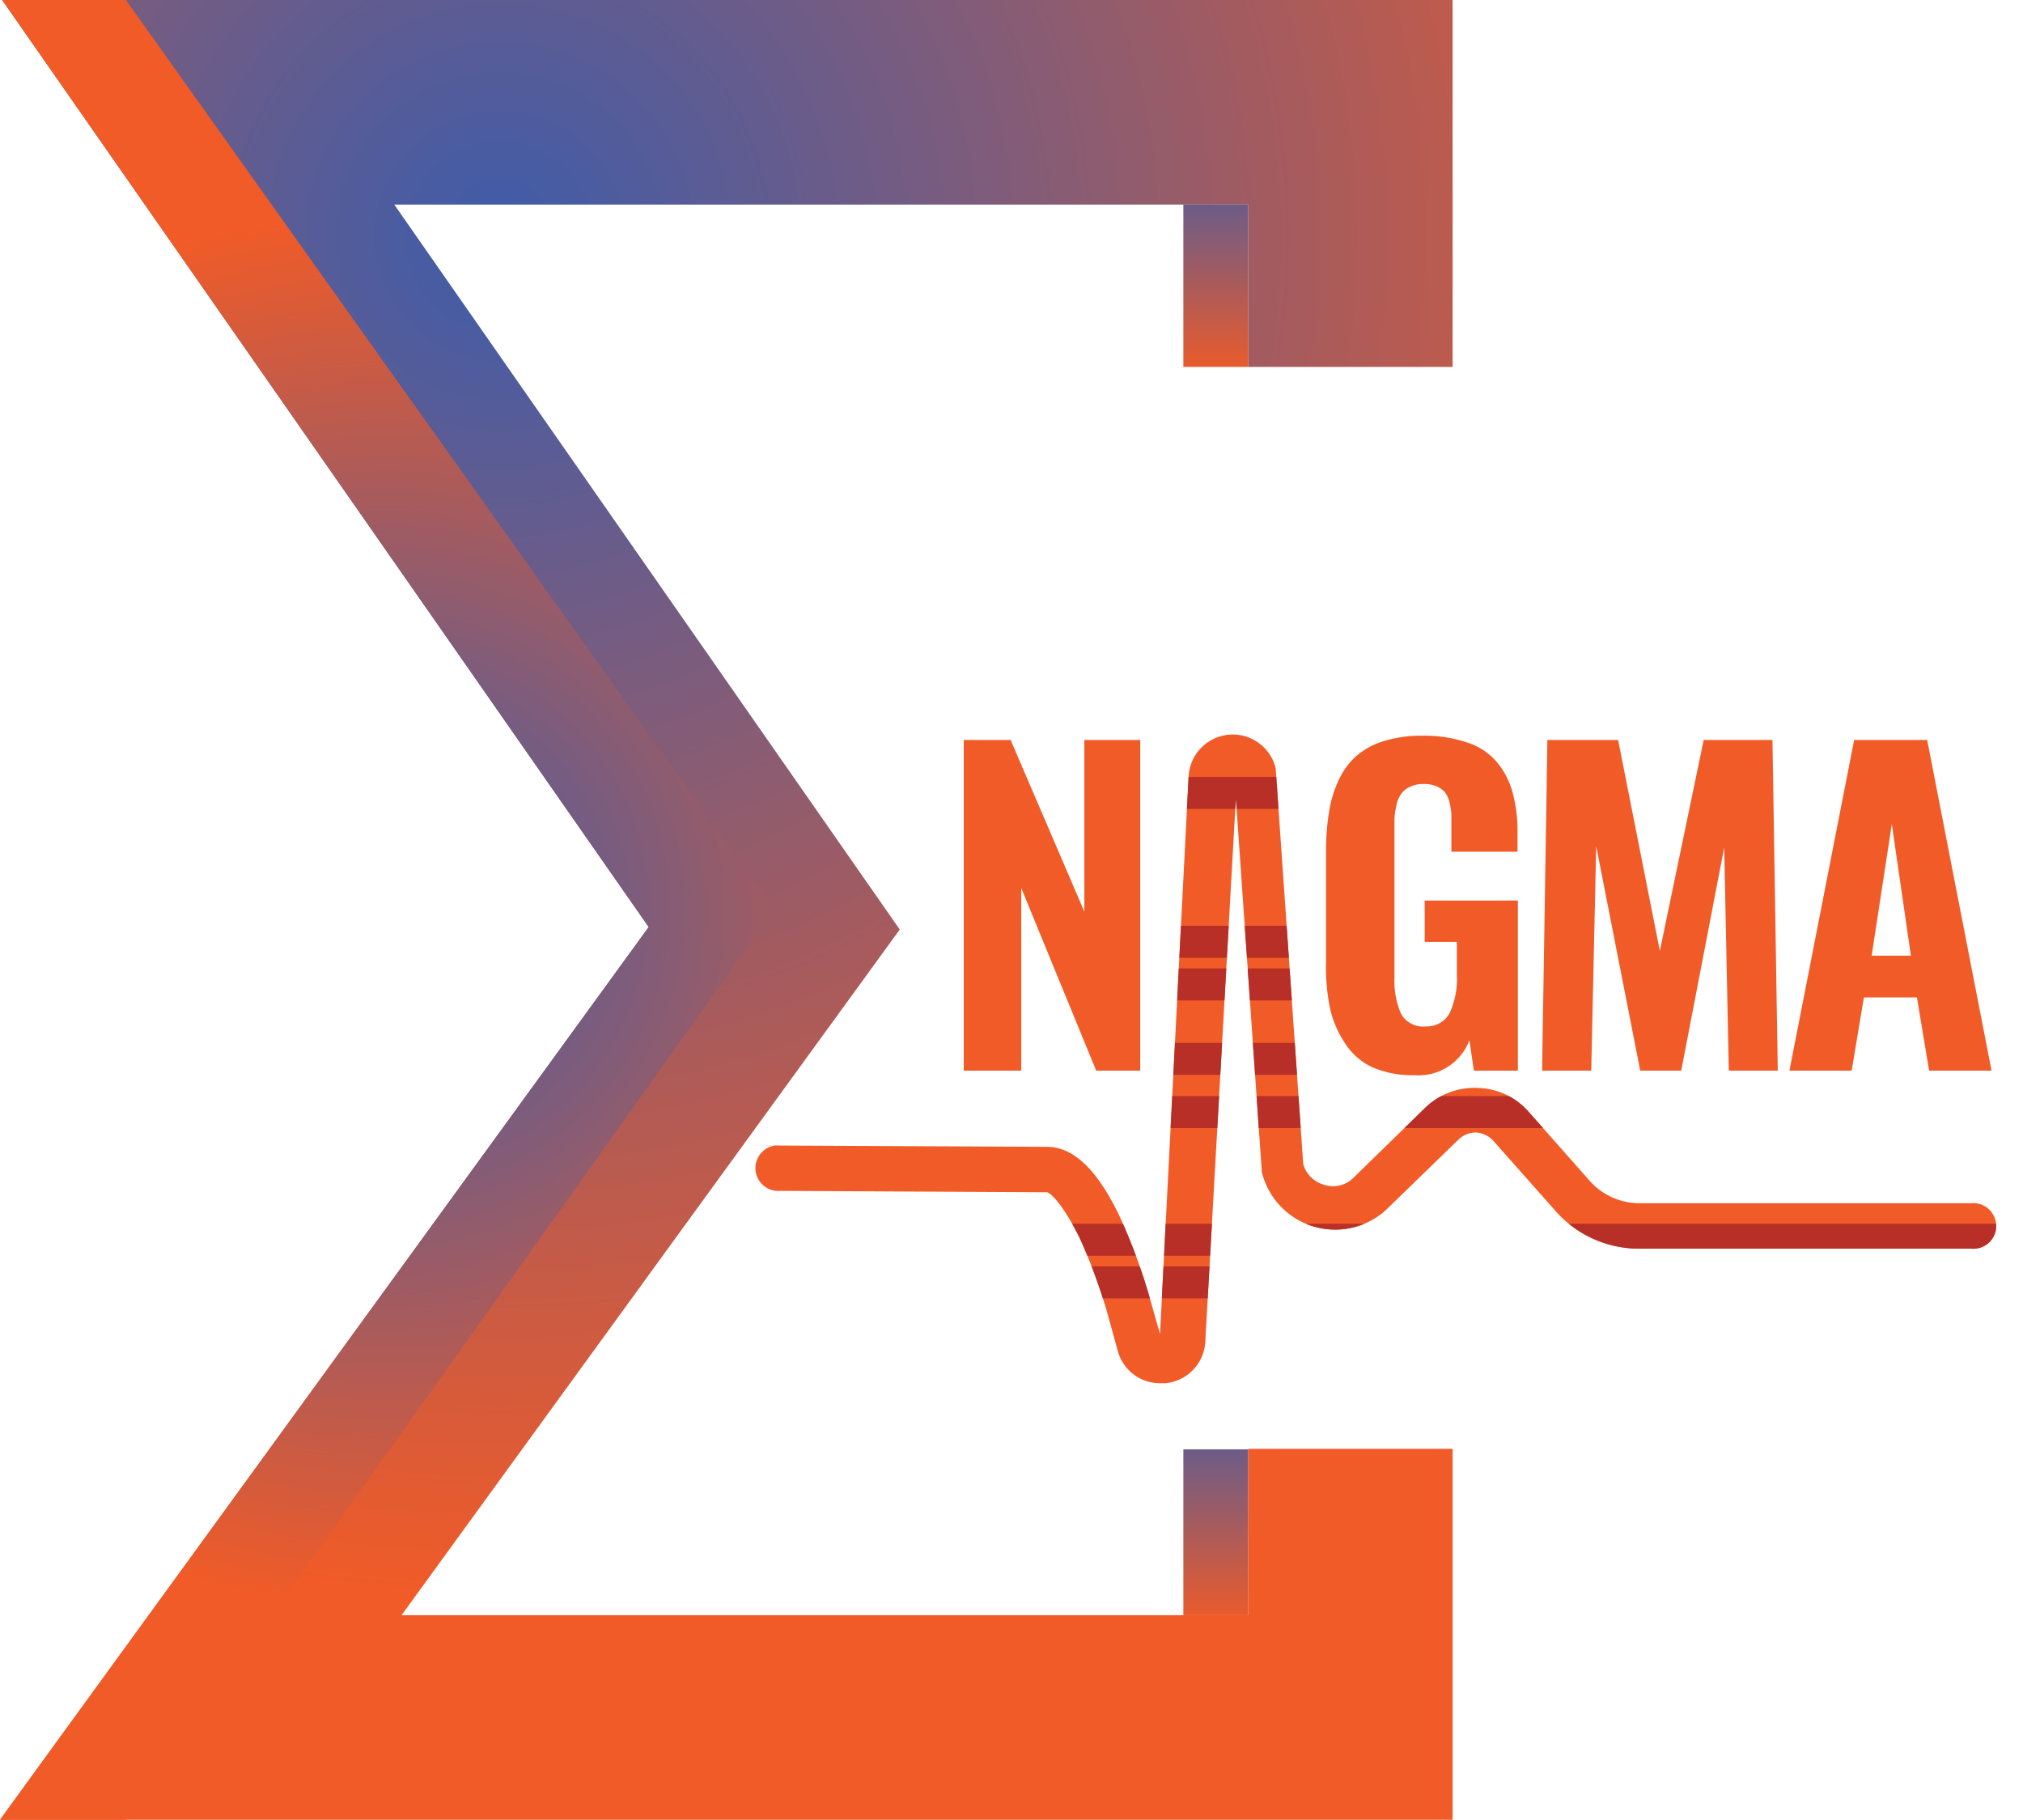 <svg id="Layer_1" data-name="Layer 1" xmlns="http://www.w3.org/2000/svg" xmlns:xlink="http://www.w3.org/1999/xlink" viewBox="0 0 114.42 102.92"><defs><style>.cls-1{fill:none;}.cls-2{fill:url(#radial-gradient);}.cls-3{fill:url(#radial-gradient-2);}.cls-4{fill:url(#linear-gradient);}.cls-5{fill:url(#linear-gradient-2);}.cls-6{fill:#f15b28;}.cls-7{clip-path:url(#clip-path);}.cls-8{fill:#b72f26;}</style><radialGradient id="radial-gradient" cx="28.26" cy="13.37" r="77.19" gradientUnits="userSpaceOnUse"><stop offset="0" stop-color="#3e5caa"/><stop offset="1" stop-color="#f15b27"/></radialGradient><radialGradient id="radial-gradient-2" cx="21.88" cy="51.46" r="39.54" xlink:href="#radial-gradient"/><linearGradient id="linear-gradient" x1="68.76" y1="8.16" x2="68.76" y2="21.34" xlink:href="#radial-gradient"/><linearGradient id="linear-gradient-2" x1="68.76" y1="78.5" x2="68.76" y2="91.96" xlink:href="#radial-gradient"/><clipPath id="clip-path"><path class="cls-1" d="M63.22,76.4l-.55-2A31.3,31.3,0,0,0,61.06,70c-1-2-1.67-2.54-1.84-2.57l-15.09-.08a1.29,1.29,0,1,1,0-2.57h-1.8l16.88.08c1.5,0,2.84,1.28,4.1,3.9a32.77,32.77,0,0,1,1.82,5l.48,1.69,1.62-31.58a2.5,2.5,0,0,1,4.93-.39l0,.09,1.55,22.27A1.69,1.69,0,0,0,74.87,67a1.64,1.64,0,0,0,1.63-.34l4.1-4a4,4,0,0,1,3-1.13,3.94,3.94,0,0,1,2.85,1.34l3.38,3.82,0,0a3.78,3.78,0,0,0,2.9,1.36H111.5a1.29,1.29,0,1,1,0,2.57H92.71a6.3,6.3,0,0,1-4.86-2.28l-3.37-3.8a1.44,1.44,0,0,0-1-.49,1.42,1.42,0,0,0-1,.41l-4.12,4,0,0a4.27,4.27,0,0,1-7-2.21l0-.09-1.46-21L68.17,75.88a2.49,2.49,0,0,1-2.26,2.35h-.28A2.47,2.47,0,0,1,63.22,76.4Zm2.38-.67Z"/></clipPath></defs><polygon class="cls-2" points="82.16 102.92 0 102.92 36.69 52.43 0.12 0 82.16 0 82.16 20.75 70.59 20.75 70.59 11.57 22.3 11.57 50.89 52.57 22.71 91.35 70.59 91.35 70.59 81.94 82.16 81.94 82.16 102.92"/><polyline class="cls-3" points="7.12 102.92 43.77 51.46 7.12 0 0.12 0 36.69 52.43 0 102.92"/><rect class="cls-4" x="66.93" y="11.57" width="3.66" height="9.18"/><rect class="cls-5" x="66.93" y="81.97" width="3.66" height="9.38"/><path class="cls-6" d="M54.51,60.55V41.85h2.65l4.17,9.71V41.85h3.16v18.7H62L57.76,50.22V60.55Z"/><path class="cls-6" d="M80,60.81a5.71,5.71,0,0,1-2.38-.45A3.71,3.71,0,0,1,76.07,59a5.89,5.89,0,0,1-.85-2A11.87,11.87,0,0,1,75,54.32V48.17a13.57,13.57,0,0,1,.17-2.25,6.58,6.58,0,0,1,.55-1.81,4.19,4.19,0,0,1,1-1.36,4.3,4.3,0,0,1,1.56-.84,7.23,7.23,0,0,1,2.18-.3A7.52,7.52,0,0,1,83,42a3.65,3.65,0,0,1,1.66,1.1,4.51,4.51,0,0,1,.89,1.71,8.32,8.32,0,0,1,.28,2.3v1.06H82.09V46.89c0-.35,0-.63,0-.85a4.56,4.56,0,0,0-.11-.68,1.53,1.53,0,0,0-.26-.56,1.41,1.41,0,0,0-.47-.33,1.82,1.82,0,0,0-.74-.13,1.67,1.67,0,0,0-.78.17,1.27,1.27,0,0,0-.48.39,1.72,1.72,0,0,0-.27.65,4.58,4.58,0,0,0-.11.74c0,.22,0,.51,0,.86v8.11a4.67,4.67,0,0,0,.37,2.07,1.42,1.42,0,0,0,1.39.72A1.47,1.47,0,0,0,82,57.28a4.69,4.69,0,0,0,.4-2.17V53.27H80.58V50.93h5.27v9.62H83.36l-.25-1.72A3.08,3.08,0,0,1,80,60.81Z"/><path class="cls-6" d="M87.22,60.55l.3-18.7h4l2.36,11.93,2.48-11.93h3.89l.3,18.7H97.78l-.26-12.62L95.09,60.55H92.77L90.28,47.86,90,60.55Z"/><path class="cls-6" d="M101.21,60.55l3.66-18.7H109l3.64,18.7h-3.53l-.69-4.14h-3l-.69,4.14Zm4.65-6.5h2.22L107,46.61Z"/><path class="cls-6" d="M63.22,76.4l-.55-2A31.3,31.3,0,0,0,61.06,70c-1-2-1.67-2.54-1.84-2.57l-15.09-.08a1.29,1.29,0,1,1,0-2.57h-1.8l16.88.08c1.5,0,2.84,1.28,4.1,3.9a32.77,32.77,0,0,1,1.82,5l.48,1.69,1.62-31.58a2.5,2.5,0,0,1,4.93-.39l0,.09,1.55,22.27A1.69,1.69,0,0,0,74.87,67a1.64,1.64,0,0,0,1.63-.34l4.1-4a4,4,0,0,1,3-1.13,3.94,3.94,0,0,1,2.85,1.34l3.38,3.82,0,0a3.78,3.78,0,0,0,2.9,1.36H111.5a1.29,1.29,0,1,1,0,2.57H92.71a6.3,6.3,0,0,1-4.86-2.28l-3.37-3.8a1.44,1.44,0,0,0-1-.49,1.42,1.42,0,0,0-1,.41l-4.12,4,0,0a4.27,4.27,0,0,1-7-2.21l0-.09-1.46-21L68.17,75.88a2.49,2.49,0,0,1-2.26,2.35h-.28A2.47,2.47,0,0,1,63.22,76.4Zm2.38-.67Z"/><g class="cls-7"><rect class="cls-8" x="44" y="43.94" width="70.42" height="1.81"/><rect class="cls-8" x="44" y="61.99" width="70.42" height="1.81"/><rect class="cls-8" x="44" y="71.62" width="70.42" height="1.81"/><rect class="cls-8" x="44" y="69.21" width="70.42" height="1.81"/><rect class="cls-8" x="44" y="58.98" width="70.42" height="1.81"/><rect class="cls-8" x="44" y="52.36" width="70.42" height="1.81"/><rect class="cls-8" x="44" y="54.77" width="70.42" height="1.81"/></g></svg>